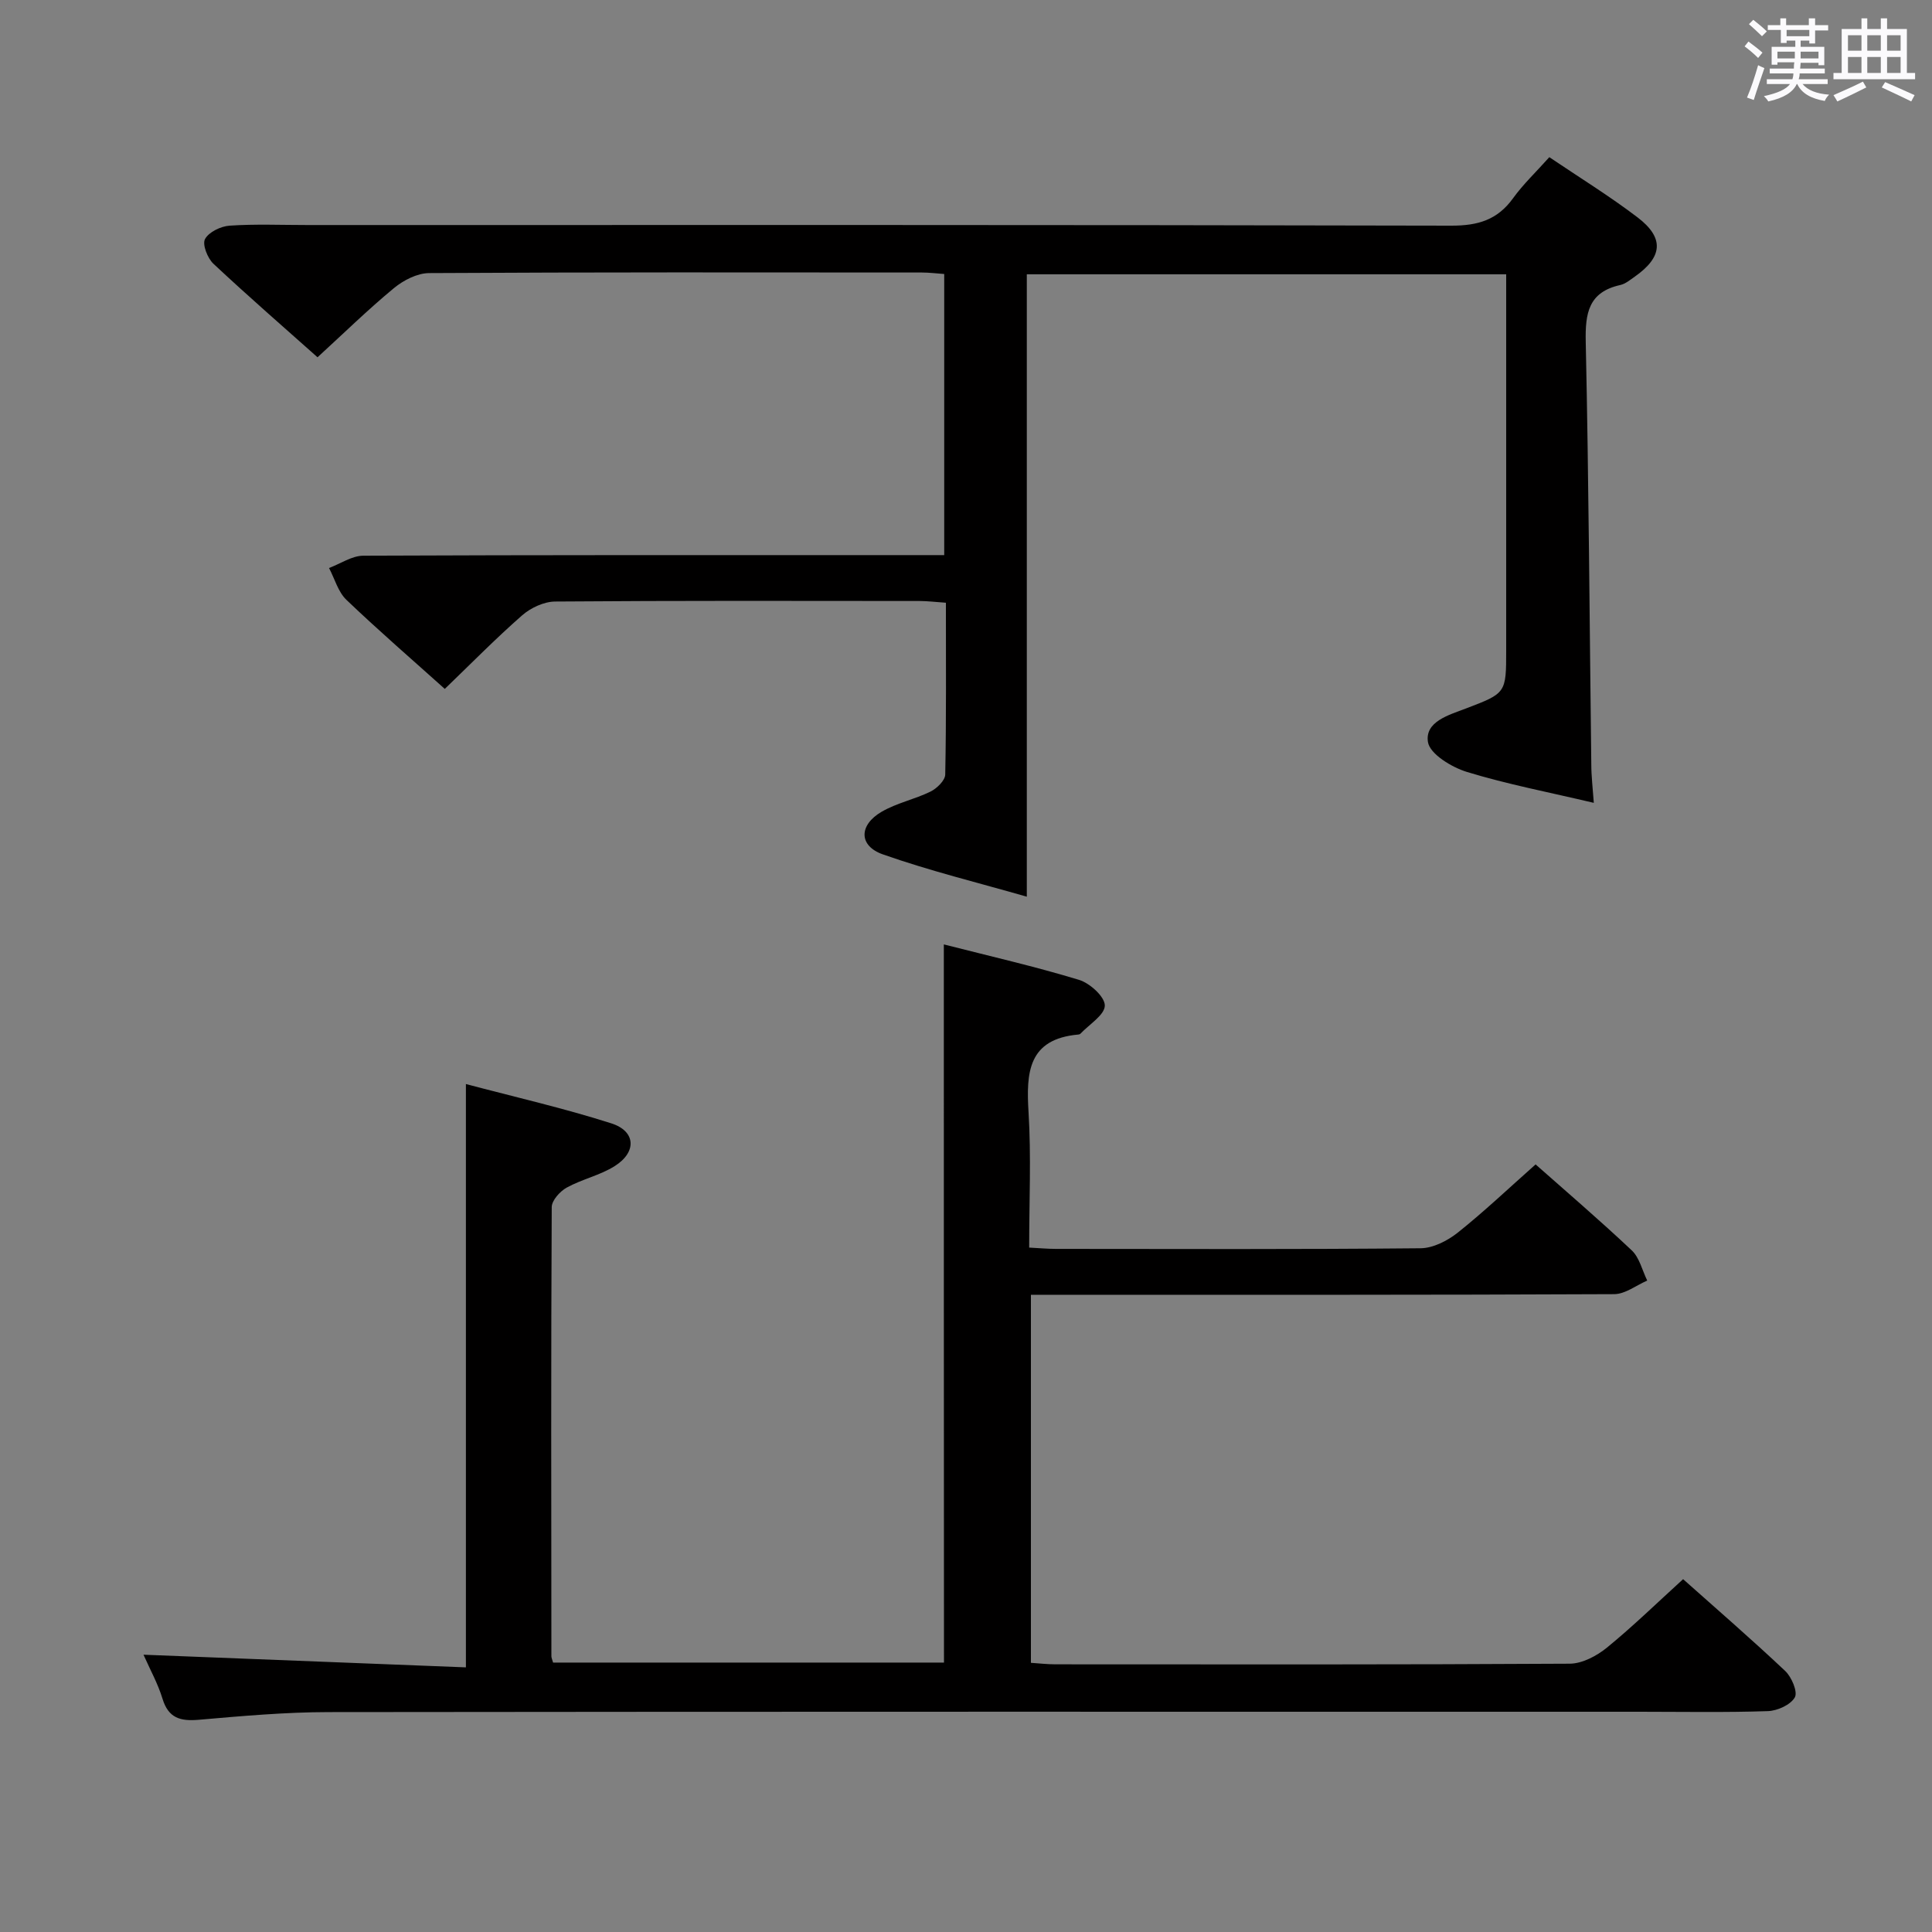<svg enable-background="new 0 0 400 400" viewBox="0 0 400 400" xmlns="http://www.w3.org/2000/svg"><rect x="0" y="0" width="400" height="400" fill="#808080" stroke="none"/><path d="m361.2 9.6.8-1c.9.7 1.9 1.4 2.9 2.3l-.9 1.1c-1-1-2-1.8-2.8-2.4zm.5 10.6c.9-2.1 1.6-4.3 2.3-6.7.4.2.8.4 1.3.6-.7 2.1-1.5 4.3-2.2 6.6zm.4-15.2.9-.9c1 .8 2 1.6 2.8 2.4l-1 1c-.9-.9-1.8-1.7-2.7-2.5zm12.5-1.2h1.2v1.4h2.7v1.1h-2.7v2.7h-1.2v-.6h-1.8v1.3h4.9v3.8h-1.2v-.5h-3.7c0 .4-.1.9-.1 1.2h5.1v1h-5.2c0 .5-.1.9-.2 1.2h6v1h-5.2c1.1 1.3 2.9 2 5.5 2.2-.4.4-.7.8-.9 1.3-2.9-.5-4.8-1.6-5.7-3.5h-.1c-.8 1.7-2.7 2.9-5.9 3.6-.2-.4-.6-.8-.9-1.1 2.8-.6 4.6-1.4 5.4-2.5h-4.8v-1h5.3c.1-.3.2-.7.2-1.2h-4.9v-1h5c0-.4 0-.8.1-1.3h-3.5v.5h-1.2v-3.7h4.9v-1.3h-1.8v.5h-1.2v-2.7h-2.7v-1h2.6v-1.4h1.2v1.4h4.7v-1.4zm-6.6 8.3h3.6c0-.4 0-.9 0-1.4h-3.6zm1.9-4.6h4.7v-1.3h-4.7zm6.6 3.2h-3.7v1.4h3.7z" fill="#fbfafc"/><path d="m385.3 3.8h1.3v2.2h2.8v-2.2h1.3v2.2h4.1v9.1h1.7v1.3h-16.9v-1.3h1.7v-9.1h4.1v-2.2zm.4 13.1.7 1.2c-1.8.9-3.8 1.9-6 2.9-.2-.4-.5-.8-.8-1.3 2.3-1 4.3-1.9 6.1-2.8zm-3.1-6.4h2.8v-3.2h-2.8zm0 4.6h2.8v-3.3h-2.8zm4-4.6h2.8v-3.2h-2.8zm0 4.6h2.8v-3.3h-2.8zm3.7 1.9c2.1.9 4.1 1.8 6.1 2.7l-.7 1.3c-2.2-1.1-4.2-2-6.1-2.9zm3.2-9.7h-2.8v3.2h2.8v-3.1zm-2.8 7.8h2.8v-3.3h-2.8z" fill="#fbfafc"/><g fill="#010000"><path d="m195.41 195.53c9.44 2.41 18.81 4.55 27.99 7.34 2.25.68 5.34 3.49 5.34 5.31-.01 1.95-3.21 3.89-5.03 5.82-.1.11-.3.18-.45.19-10.4.93-10.82 7.84-10.31 16.09.56 9.12.13 18.3.13 28.02 2.01.1 3.77.27 5.53.27 25.16.02 50.33.11 75.49-.13 2.61-.02 5.6-1.56 7.73-3.25 5.47-4.36 10.56-9.2 16.1-14.11 5.82 5.16 13.02 11.31 19.9 17.79 1.61 1.51 2.17 4.14 3.21 6.26-2.27.98-4.54 2.79-6.82 2.81-38.16.18-76.33.13-114.49.13-1.98 0-3.95 0-6.29 0v76.2c1.59.1 3.33.31 5.07.31 35.5.02 70.99.08 106.49-.13 2.6-.02 5.59-1.61 7.7-3.33 5.39-4.4 10.39-9.28 15.77-14.17 6.56 5.85 13.99 12.27 21.13 19 1.34 1.26 2.64 4.34 2 5.47-.88 1.55-3.6 2.78-5.58 2.85-8.82.3-17.66.13-26.49.13-90.49 0-180.99-.04-271.48.07-8.96.01-17.93.81-26.87 1.59-3.83.33-6.31-.32-7.54-4.37-.95-3.12-2.58-6.04-3.93-9.1 22.48.88 44.59 1.75 66.75 2.62 0-40.79 0-80.35 0-120.77 10.12 2.68 20.25 4.99 30.11 8.14 5.08 1.62 5.3 5.94.71 8.84-3.04 1.92-6.77 2.71-9.95 4.46-1.39.77-3.09 2.65-3.1 4.03-.16 31-.1 61.99-.07 92.99 0 .32.16.64.35 1.32h80.93c-.03-49.57-.03-98.8-.03-148.69z"/><path d="m329.98 166.22c-9.27-2.19-17.91-3.84-26.28-6.4-3.16-.97-7.68-3.72-8.06-6.2-.65-4.21 4.28-5.57 7.85-6.93 8.34-3.18 8.35-3.17 8.35-12.11 0-24 0-47.99 0-71.99 0-1.81 0-3.62 0-5.8-33.29 0-66.19 0-99.25 0v128.86c-10.02-2.88-20.08-5.34-29.8-8.76-5.04-1.77-5-6.08-.23-8.84 3.12-1.81 6.83-2.56 10.09-4.16 1.32-.65 3.02-2.3 3.05-3.52.23-11.65.14-23.31.14-35.58-1.95-.13-3.69-.35-5.42-.36-25.16-.02-50.32-.09-75.48.11-2.32.02-5.06 1.3-6.84 2.86-5.5 4.82-10.63 10.05-16.01 15.23-6.57-5.9-13.63-12-20.36-18.43-1.73-1.65-2.43-4.37-3.61-6.6 2.37-.89 4.74-2.54 7.11-2.55 36.66-.16 73.32-.12 109.98-.12h10.28c0-19.46 0-38.54 0-58.2-1.47-.1-3.07-.31-4.66-.31-33.99-.02-67.99-.08-101.98.12-2.46.01-5.32 1.48-7.29 3.11-5.36 4.43-10.35 9.31-15.82 14.32-6.75-6.01-14.27-12.55-21.54-19.35-1.23-1.15-2.35-4-1.76-5.11.78-1.47 3.28-2.67 5.11-2.79 5.31-.36 10.66-.13 15.99-.13 78.99 0 157.97-.06 236.96.13 5.49.01 9.52-1.19 12.75-5.66 2.12-2.94 4.8-5.47 7.52-8.52 6.23 4.21 12.47 8.05 18.26 12.46 5.6 4.26 5.22 8.21-.57 12.28-.95.66-1.93 1.49-3 1.73-6.58 1.46-7.28 5.83-7.15 11.78.63 29.13.79 58.28 1.15 87.42 0 2.45.3 4.9.52 8.01z"/></g></svg>